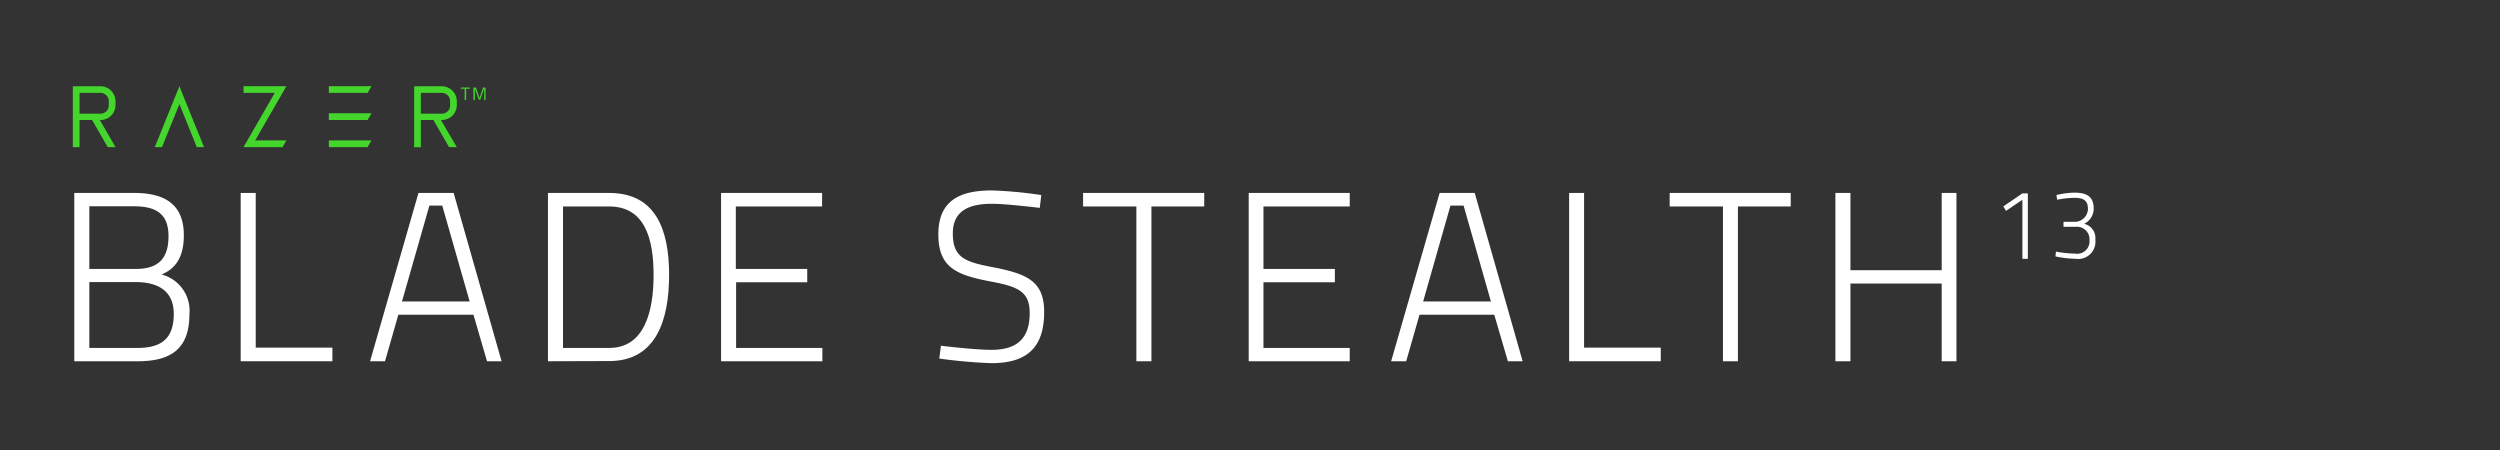 <svg xmlns="http://www.w3.org/2000/svg" viewBox="0 0 260.83 47"><rect x="0" y="0" width="260.83" height="47" fill="#333333" stroke="none"/><defs><style>.cls-1{fill:#44d62c;}.cls-2{fill:#fff;}</style></defs><title>razer-blackwidow-elite-logo</title><g id="Layer_1" data-name="Layer 1"><polygon class="cls-1" points="29.88 14.65 26.62 14.65 29.48 9.69 29.88 8.99 29.08 8.99 25.41 8.99 25.41 9.69 28.67 9.69 25.81 14.65 25.4 15.35 26.21 15.35 29.48 15.35 29.88 14.65"/><polygon class="cls-1" points="38.76 8.99 34.31 8.99 34.31 9.69 38.35 9.69 38.76 8.99"/><polygon class="cls-1" points="38.76 11.82 34.31 11.82 34.31 12.52 38.35 12.52 38.76 11.82"/><polygon class="cls-1" points="38.76 14.65 34.31 14.65 34.31 15.35 38.35 15.35 38.76 14.65"/><path class="cls-1" d="M47.66,11v-.4A1.57,1.57,0,0,0,46.09,9H43.21v6.36h.7V12.52h1.31l1.63,2.83h.81L46,12.52h.06A1.56,1.56,0,0,0,47.66,11ZM43.91,9.69h2.18a.87.87,0,0,1,.87.87V11a.86.86,0,0,1-.87.86H43.91Z"/><path class="cls-1" d="M12.05,11v-.4A1.57,1.57,0,0,0,10.48,9H7.6v6.36h.7V12.52H9.61l1.63,2.83h.81l-1.63-2.83h.06A1.56,1.56,0,0,0,12.05,11ZM8.3,9.69h2.18a.87.87,0,0,1,.87.87V11a.86.86,0,0,1-.87.86H8.3Z"/><polygon class="cls-1" points="16.9 15.35 18.72 10.86 20.53 15.35 21.29 15.35 19.09 9.93 18.72 8.99 18.34 9.93 16.15 15.35 16.9 15.35"/><polygon class="cls-1" points="48.08 9.26 48.08 9.13 49.02 9.13 49.02 9.26 48.63 9.26 48.63 10.44 48.48 10.44 48.48 9.26 48.08 9.26"/><polygon class="cls-1" points="49.39 10.44 49.39 9.13 49.66 9.13 50.03 10.24 50.4 9.13 50.66 9.13 50.66 10.44 50.52 10.44 50.52 9.29 50.49 9.29 50.11 10.39 49.95 10.39 49.56 9.29 49.54 9.29 49.54 10.44 49.39 10.44"/><path class="cls-2" d="M14,20.13c3.41,0,5.18,1.36,5.18,4.42,0,2.35-.91,3.49-2.32,4.09a3.9,3.9,0,0,1,2.9,4.17c0,3.74-2.12,4.88-5.38,4.88H7.75V20.13ZM9.32,21.52v6.54h4.85c2.4,0,3.41-1.14,3.41-3.41s-1.19-3.13-3.64-3.13Zm0,7.91V36.3h5c2.27,0,3.81-.76,3.81-3.54,0-3.06-2.65-3.33-4-3.33Z"/><path class="cls-2" d="M25.11,37.69V20.13h1.57V36.27h8v1.42Z"/><path class="cls-2" d="M43.66,20.13h3.67l5,17.56H50.81L49.4,32.84H41.56l-1.39,4.85H38.61ZM41.94,31.45H49l-2.86-10H44.8Z"/><path class="cls-2" d="M57.17,37.69V20.13h6.39c4.83,0,6.25,3.79,6.25,8.54s-1.37,9-6.25,9Zm6.39-16.15H58.74V36.3h4.82c3.69,0,4.63-3.82,4.63-7.63S67.25,21.54,63.56,21.54Z"/><path class="cls-2" d="M75.23,20.13H85.77v1.41h-9v6.52h7.45v1.39H76.8V36.3h9v1.39H75.23Z"/><path class="cls-2" d="M108.48,21.69s-3.48-.43-5-.43c-2.63,0-4.07.91-4.07,3.09,0,2.6,1.34,3,4.45,3.58,3.44.69,5.08,1.52,5.08,4.63,0,3.89-2,5.33-5.51,5.33A53.57,53.57,0,0,1,98,37.41l.17-1.34s3.47.43,5.26.43c2.63,0,4-1.14,4-3.84,0-2.2-1.14-2.75-4.07-3.29-3.56-.68-5.46-1.44-5.46-4.92s2.17-4.58,5.56-4.58a43.6,43.6,0,0,1,5.18.48Z"/><path class="cls-2" d="M113,20.13h12.64v1.41h-5.51V37.69h-1.57V21.54H113Z"/><path class="cls-2" d="M130.28,20.13h10.54v1.41h-9v6.52h7.45v1.39h-7.45V36.3h9v1.39H130.28Z"/><path class="cls-2" d="M150.2,20.13h3.66l5,17.56h-1.54l-1.42-4.85H148.1l-1.39,4.85h-1.57Zm-1.72,11.32h7.07l-2.85-10h-1.37Z"/><path class="cls-2" d="M163.71,37.69V20.13h1.56V36.27h8v1.42Z"/><path class="cls-2" d="M174.2,20.13h12.63v1.41h-5.51V37.69h-1.56V21.54H174.2Z"/><path class="cls-2" d="M202.58,29.58h-9.52v8.11h-1.57V20.13h1.57v8.06h9.52V20.13h1.54V37.69h-1.54Z"/><path class="cls-2" d="M211,20.18h.57V27H211V20.84L209.29,22l-.28-.47Z"/><path class="cls-2" d="M214.55,20.35a8.19,8.19,0,0,1,1.89-.25c1.47,0,2,.56,2,1.69a1.76,1.76,0,0,1-1,1.56A1.52,1.52,0,0,1,218.61,25a1.8,1.8,0,0,1-2.06,2,10.8,10.8,0,0,1-2.1-.25l.05-.5a11.77,11.77,0,0,0,2,.21A1.29,1.29,0,0,0,218,25.07a1.31,1.31,0,0,0-1.4-1.41h-1.31v-.52h1.3a1.38,1.38,0,0,0,1.25-1.34c0-.8-.37-1.16-1.4-1.16a9.55,9.55,0,0,0-1.81.2Z"/></g></svg>